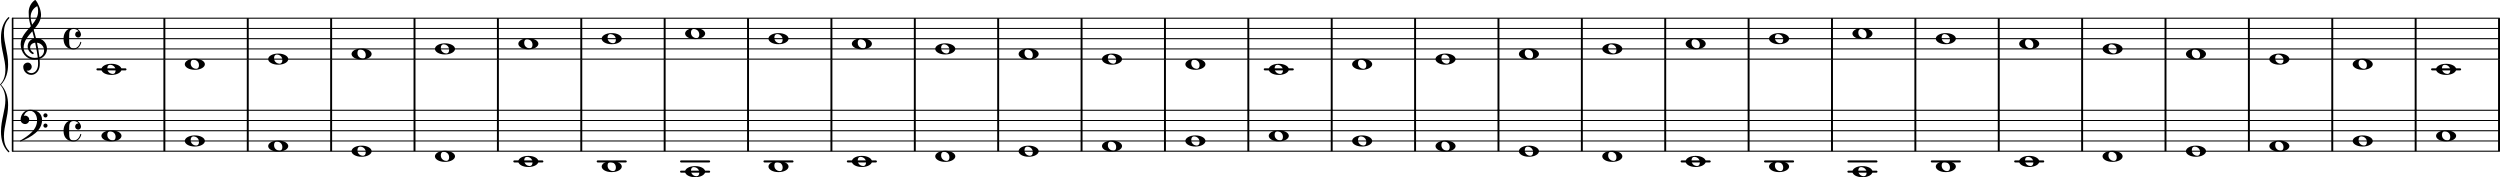 <?xml version="1.0" encoding="UTF-8" standalone="no"?>
<svg
   version="1.2"
   width="429.42mm"
   height="30.442mm"
   viewBox="0 0 244.363 17.323"
   id="svg832"
   xmlns:xlink="http://www.w3.org/1999/xlink"
   xmlns="http://www.w3.org/2000/svg"
   xmlns:svg="http://www.w3.org/2000/svg">
  <defs
     id="defs836" />
  <style
     type="text/css"
     id="style2"><![CDATA[
tspan { white-space: pre; }
]]></style>
  <g
     transform="translate(1.212,6.779)"
     id="g6">
    <rect
       x="236.411"
       y="-0.1"
       width="2.943"
       height="0.2"
       ry="0.1"
       fill="currentColor"
       id="rect4" />
  </g>
  <g
     transform="translate(1.212,6.779)"
     id="g10">
    <rect
       x="122.31"
       y="-0.1"
       width="2.943"
       height="0.2"
       ry="0.1"
       fill="currentColor"
       id="rect8" />
  </g>
  <g
     transform="translate(1.212,6.779)"
     id="g14">
    <rect
       x="8.21"
       y="-0.1"
       width="2.943"
       height="0.2"
       ry="0.1"
       fill="currentColor"
       id="rect12" />
  </g>
  <g
     transform="translate(1.212,5.779)"
     id="g18">
    <line
       stroke-linejoin="round"
       stroke-linecap="round"
       stroke-width="0.1"
       stroke="currentColor"
       x1="0.05"
       y1="0"
       x2="243.101"
       y2="0"
       id="line16" />
  </g>
  <g
     transform="translate(1.212,4.779)"
     id="g22">
    <line
       stroke-linejoin="round"
       stroke-linecap="round"
       stroke-width="0.1"
       stroke="currentColor"
       x1="0.05"
       y1="0"
       x2="243.101"
       y2="0"
       id="line20" />
  </g>
  <g
     transform="translate(1.212,3.779)"
     id="g26">
    <line
       stroke-linejoin="round"
       stroke-linecap="round"
       stroke-width="0.1"
       stroke="currentColor"
       x1="0.05"
       y1="0"
       x2="243.101"
       y2="0"
       id="line24" />
  </g>
  <g
     transform="translate(1.212,2.779)"
     id="g30">
    <line
       stroke-linejoin="round"
       stroke-linecap="round"
       stroke-width="0.1"
       stroke="currentColor"
       x1="0.05"
       y1="0"
       x2="243.101"
       y2="0"
       id="line28" />
  </g>
  <g
     transform="translate(1.212,1.779)"
     id="g34">
    <line
       stroke-linejoin="round"
       stroke-linecap="round"
       stroke-width="0.1"
       stroke="currentColor"
       x1="0.05"
       y1="0"
       x2="243.101"
       y2="0"
       id="line32" />
  </g>
  <g
     transform="translate(244.173)"
     id="g38">
    <rect
       x="0"
       y="5.829"
       width="0.19"
       height="4.95"
       ry="0"
       fill="currentColor"
       id="rect36" />
  </g>
  <g
     transform="translate(1.212,15.779)"
     id="g42">
    <rect
       x="195.661"
       y="-0.1"
       width="2.943"
       height="0.2"
       ry="0.1"
       fill="currentColor"
       id="rect40" />
  </g>
  <g
     transform="translate(1.212,15.779)"
     id="g46">
    <rect
       x="187.511"
       y="-0.1"
       width="2.943"
       height="0.2"
       ry="0.1"
       fill="currentColor"
       id="rect44" />
  </g>
  <g
     transform="translate(1.212,15.779)"
     id="g50">
    <rect
       x="179.361"
       y="-0.1"
       width="2.943"
       height="0.2"
       ry="0.1"
       fill="currentColor"
       id="rect48" />
  </g>
  <g
     transform="translate(1.212,16.779)"
     id="g54">
    <rect
       x="179.361"
       y="-0.1"
       width="2.943"
       height="0.2"
       ry="0.1"
       fill="currentColor"
       id="rect52" />
  </g>
  <g
     transform="translate(1.212,15.779)"
     id="g58">
    <rect
       x="171.21"
       y="-0.1"
       width="2.943"
       height="0.2"
       ry="0.1"
       fill="currentColor"
       id="rect56" />
  </g>
  <g
     transform="translate(1.212,15.779)"
     id="g62">
    <rect
       x="163.06"
       y="-0.1"
       width="2.943"
       height="0.2"
       ry="0.1"
       fill="currentColor"
       id="rect60" />
  </g>
  <g
     transform="translate(1.212,15.779)"
     id="g66">
    <rect
       x="81.56"
       y="-0.1"
       width="2.943"
       height="0.2"
       ry="0.1"
       fill="currentColor"
       id="rect64" />
  </g>
  <g
     transform="translate(1.212,15.779)"
     id="g70">
    <rect
       x="73.41"
       y="-0.1"
       width="2.943"
       height="0.2"
       ry="0.1"
       fill="currentColor"
       id="rect68" />
  </g>
  <g
     transform="translate(1.212,15.779)"
     id="g74">
    <rect
       x="65.26"
       y="-0.1"
       width="2.943"
       height="0.2"
       ry="0.1"
       fill="currentColor"
       id="rect72" />
  </g>
  <g
     transform="translate(1.212,16.779)"
     id="g78">
    <rect
       x="65.26"
       y="-0.1"
       width="2.943"
       height="0.2"
       ry="0.1"
       fill="currentColor"
       id="rect76" />
  </g>
  <g
     transform="translate(1.212,15.779)"
     id="g82">
    <rect
       x="57.11"
       y="-0.1"
       width="2.943"
       height="0.2"
       ry="0.1"
       fill="currentColor"
       id="rect80" />
  </g>
  <g
     transform="translate(1.212,15.779)"
     id="g86">
    <rect
       x="48.96"
       y="-0.1"
       width="2.943"
       height="0.2"
       ry="0.1"
       fill="currentColor"
       id="rect84" />
  </g>
  <g
     transform="translate(1.212,14.779)"
     id="g90">
    <line
       stroke-linejoin="round"
       stroke-linecap="round"
       stroke-width="0.1"
       stroke="currentColor"
       x1="0.05"
       y1="0"
       x2="243.101"
       y2="0"
       id="line88" />
  </g>
  <g
     transform="translate(1.212,13.779)"
     id="g94">
    <line
       stroke-linejoin="round"
       stroke-linecap="round"
       stroke-width="0.1"
       stroke="currentColor"
       x1="0.05"
       y1="0"
       x2="243.101"
       y2="0"
       id="line92" />
  </g>
  <g
     transform="translate(1.212,12.779)"
     id="g98">
    <line
       stroke-linejoin="round"
       stroke-linecap="round"
       stroke-width="0.1"
       stroke="currentColor"
       x1="0.05"
       y1="0"
       x2="243.101"
       y2="0"
       id="line96" />
  </g>
  <g
     transform="translate(1.212,11.779)"
     id="g102">
    <line
       stroke-linejoin="round"
       stroke-linecap="round"
       stroke-width="0.1"
       stroke="currentColor"
       x1="0.05"
       y1="0"
       x2="243.101"
       y2="0"
       id="line100" />
  </g>
  <g
     transform="translate(1.212,10.779)"
     id="g106">
    <line
       stroke-linejoin="round"
       stroke-linecap="round"
       stroke-width="0.1"
       stroke="currentColor"
       x1="0.05"
       y1="0"
       x2="243.101"
       y2="0"
       id="line104" />
  </g>
  <g
     transform="translate(244.173,12.779)"
     id="g110">
    <rect
       x="0"
       y="-2.05"
       width="0.19"
       height="4.05"
       ry="0"
       fill="currentColor"
       id="rect108" />
  </g>
  <g
     transform="translate(244.173,3.779)"
     id="g114">
    <rect
       x="0"
       y="-2"
       width="0.19"
       height="4.05"
       ry="0"
       fill="currentColor"
       id="rect112" />
  </g>
  <g
     transform="translate(236.023)"
     id="g118">
    <rect
       x="0"
       y="5.829"
       width="0.19"
       height="4.95"
       ry="0"
       fill="currentColor"
       id="rect116" />
  </g>
  <g
     transform="translate(236.023,12.779)"
     id="g122">
    <rect
       x="0"
       y="-2.05"
       width="0.19"
       height="4.05"
       ry="0"
       fill="currentColor"
       id="rect120" />
  </g>
  <g
     transform="translate(236.023,3.779)"
     id="g126">
    <rect
       x="0"
       y="-2"
       width="0.19"
       height="4.05"
       ry="0"
       fill="currentColor"
       id="rect124" />
  </g>
  <g
     transform="translate(227.873)"
     id="g130">
    <rect
       x="0"
       y="5.829"
       width="0.19"
       height="4.95"
       ry="0"
       fill="currentColor"
       id="rect128" />
  </g>
  <g
     transform="translate(227.873,12.779)"
     id="g134">
    <rect
       x="0"
       y="-2.05"
       width="0.19"
       height="4.05"
       ry="0"
       fill="currentColor"
       id="rect132" />
  </g>
  <g
     transform="translate(227.873,3.779)"
     id="g138">
    <rect
       x="0"
       y="-2"
       width="0.19"
       height="4.05"
       ry="0"
       fill="currentColor"
       id="rect136" />
  </g>
  <g
     transform="translate(219.723)"
     id="g142">
    <rect
       x="0"
       y="5.829"
       width="0.19"
       height="4.95"
       ry="0"
       fill="currentColor"
       id="rect140" />
  </g>
  <g
     transform="translate(219.723,12.779)"
     id="g146">
    <rect
       x="0"
       y="-2.05"
       width="0.19"
       height="4.05"
       ry="0"
       fill="currentColor"
       id="rect144" />
  </g>
  <g
     transform="translate(219.723,3.779)"
     id="g150">
    <rect
       x="0"
       y="-2"
       width="0.19"
       height="4.05"
       ry="0"
       fill="currentColor"
       id="rect148" />
  </g>
  <g
     transform="translate(211.573)"
     id="g154">
    <rect
       x="0"
       y="5.829"
       width="0.19"
       height="4.95"
       ry="0"
       fill="currentColor"
       id="rect152" />
  </g>
  <g
     transform="translate(211.573,12.779)"
     id="g158">
    <rect
       x="0"
       y="-2.05"
       width="0.19"
       height="4.05"
       ry="0"
       fill="currentColor"
       id="rect156" />
  </g>
  <g
     transform="translate(211.573,3.779)"
     id="g162">
    <rect
       x="0"
       y="-2"
       width="0.19"
       height="4.05"
       ry="0"
       fill="currentColor"
       id="rect160" />
  </g>
  <g
     transform="translate(203.423)"
     id="g166">
    <rect
       x="0"
       y="5.829"
       width="0.19"
       height="4.95"
       ry="0"
       fill="currentColor"
       id="rect164" />
  </g>
  <g
     transform="translate(203.423,12.779)"
     id="g170">
    <rect
       x="0"
       y="-2.05"
       width="0.19"
       height="4.05"
       ry="0"
       fill="currentColor"
       id="rect168" />
  </g>
  <g
     transform="translate(203.423,3.779)"
     id="g174">
    <rect
       x="0"
       y="-2"
       width="0.19"
       height="4.05"
       ry="0"
       fill="currentColor"
       id="rect172" />
  </g>
  <g
     transform="translate(195.273)"
     id="g178">
    <rect
       x="0"
       y="5.829"
       width="0.19"
       height="4.95"
       ry="0"
       fill="currentColor"
       id="rect176" />
  </g>
  <g
     transform="translate(195.273,12.779)"
     id="g182">
    <rect
       x="0"
       y="-2.05"
       width="0.19"
       height="4.05"
       ry="0"
       fill="currentColor"
       id="rect180" />
  </g>
  <g
     transform="translate(195.273,3.779)"
     id="g186">
    <rect
       x="0"
       y="-2"
       width="0.19"
       height="4.05"
       ry="0"
       fill="currentColor"
       id="rect184" />
  </g>
  <g
     transform="translate(187.123)"
     id="g190">
    <rect
       x="0"
       y="5.829"
       width="0.19"
       height="4.95"
       ry="0"
       fill="currentColor"
       id="rect188" />
  </g>
  <g
     transform="translate(187.123,12.779)"
     id="g194">
    <rect
       x="0"
       y="-2.05"
       width="0.19"
       height="4.05"
       ry="0"
       fill="currentColor"
       id="rect192" />
  </g>
  <g
     transform="translate(187.123,3.779)"
     id="g198">
    <rect
       x="0"
       y="-2"
       width="0.19"
       height="4.05"
       ry="0"
       fill="currentColor"
       id="rect196" />
  </g>
  <g
     transform="translate(178.973)"
     id="g202">
    <rect
       x="0"
       y="5.829"
       width="0.19"
       height="4.95"
       ry="0"
       fill="currentColor"
       id="rect200" />
  </g>
  <g
     transform="translate(178.973,12.779)"
     id="g206">
    <rect
       x="0"
       y="-2.05"
       width="0.19"
       height="4.05"
       ry="0"
       fill="currentColor"
       id="rect204" />
  </g>
  <g
     transform="translate(178.973,3.779)"
     id="g210">
    <rect
       x="0"
       y="-2"
       width="0.19"
       height="4.05"
       ry="0"
       fill="currentColor"
       id="rect208" />
  </g>
  <g
     transform="translate(170.823)"
     id="g214">
    <rect
       x="0"
       y="5.829"
       width="0.19"
       height="4.95"
       ry="0"
       fill="currentColor"
       id="rect212" />
  </g>
  <g
     transform="translate(170.823,12.779)"
     id="g218">
    <rect
       x="0"
       y="-2.05"
       width="0.19"
       height="4.05"
       ry="0"
       fill="currentColor"
       id="rect216" />
  </g>
  <g
     transform="translate(170.823,3.779)"
     id="g222">
    <rect
       x="0"
       y="-2"
       width="0.19"
       height="4.05"
       ry="0"
       fill="currentColor"
       id="rect220" />
  </g>
  <g
     transform="translate(162.673)"
     id="g226">
    <rect
       x="0"
       y="5.829"
       width="0.19"
       height="4.95"
       ry="0"
       fill="currentColor"
       id="rect224" />
  </g>
  <g
     transform="translate(162.673,12.779)"
     id="g230">
    <rect
       x="0"
       y="-2.05"
       width="0.19"
       height="4.05"
       ry="0"
       fill="currentColor"
       id="rect228" />
  </g>
  <g
     transform="translate(162.673,3.779)"
     id="g234">
    <rect
       x="0"
       y="-2"
       width="0.19"
       height="4.05"
       ry="0"
       fill="currentColor"
       id="rect232" />
  </g>
  <g
     transform="translate(154.523)"
     id="g238">
    <rect
       x="0"
       y="5.829"
       width="0.19"
       height="4.95"
       ry="0"
       fill="currentColor"
       id="rect236" />
  </g>
  <g
     transform="translate(154.523,12.779)"
     id="g242">
    <rect
       x="0"
       y="-2.05"
       width="0.19"
       height="4.05"
       ry="0"
       fill="currentColor"
       id="rect240" />
  </g>
  <g
     transform="translate(154.523,3.779)"
     id="g246">
    <rect
       x="0"
       y="-2"
       width="0.19"
       height="4.05"
       ry="0"
       fill="currentColor"
       id="rect244" />
  </g>
  <g
     transform="translate(15.972,3.779)"
     id="g250">
    <rect
       x="0"
       y="-2"
       width="0.19"
       height="4.05"
       ry="0"
       fill="currentColor"
       id="rect248" />
  </g>
  <g
     transform="translate(146.373)"
     id="g254">
    <rect
       x="0"
       y="5.829"
       width="0.19"
       height="4.95"
       ry="0"
       fill="currentColor"
       id="rect252" />
  </g>
  <g
     transform="translate(146.373,12.779)"
     id="g258">
    <rect
       x="0"
       y="-2.05"
       width="0.19"
       height="4.05"
       ry="0"
       fill="currentColor"
       id="rect256" />
  </g>
  <g
     transform="translate(146.373,3.779)"
     id="g262">
    <rect
       x="0"
       y="-2"
       width="0.19"
       height="4.05"
       ry="0"
       fill="currentColor"
       id="rect260" />
  </g>
  <g
     transform="translate(15.972,12.779)"
     id="g266">
    <rect
       x="0"
       y="-2.05"
       width="0.19"
       height="4.05"
       ry="0"
       fill="currentColor"
       id="rect264" />
  </g>
  <g
     transform="translate(138.223)"
     id="g270">
    <rect
       x="0"
       y="5.829"
       width="0.19"
       height="4.95"
       ry="0"
       fill="currentColor"
       id="rect268" />
  </g>
  <g
     transform="translate(138.223,12.779)"
     id="g274">
    <rect
       x="0"
       y="-2.05"
       width="0.19"
       height="4.05"
       ry="0"
       fill="currentColor"
       id="rect272" />
  </g>
  <g
     transform="translate(138.223,3.779)"
     id="g278">
    <rect
       x="0"
       y="-2"
       width="0.19"
       height="4.05"
       ry="0"
       fill="currentColor"
       id="rect276" />
  </g>
  <g
     transform="translate(130.073)"
     id="g282">
    <rect
       x="0"
       y="5.829"
       width="0.19"
       height="4.95"
       ry="0"
       fill="currentColor"
       id="rect280" />
  </g>
  <g
     transform="translate(130.073,12.779)"
     id="g286">
    <rect
       x="0"
       y="-2.05"
       width="0.19"
       height="4.05"
       ry="0"
       fill="currentColor"
       id="rect284" />
  </g>
  <g
     transform="translate(130.073,3.779)"
     id="g290">
    <rect
       x="0"
       y="-2"
       width="0.19"
       height="4.05"
       ry="0"
       fill="currentColor"
       id="rect288" />
  </g>
  <g
     transform="translate(121.923)"
     id="g294">
    <rect
       x="0"
       y="5.829"
       width="0.19"
       height="4.95"
       ry="0"
       fill="currentColor"
       id="rect292" />
  </g>
  <g
     transform="translate(121.923,12.779)"
     id="g298">
    <rect
       x="0"
       y="-2.05"
       width="0.19"
       height="4.05"
       ry="0"
       fill="currentColor"
       id="rect296" />
  </g>
  <g
     transform="translate(121.923,3.779)"
     id="g302">
    <rect
       x="0"
       y="-2"
       width="0.19"
       height="4.05"
       ry="0"
       fill="currentColor"
       id="rect300" />
  </g>
  <g
     transform="translate(113.773)"
     id="g306">
    <rect
       x="0"
       y="5.829"
       width="0.19"
       height="4.95"
       ry="0"
       fill="currentColor"
       id="rect304" />
  </g>
  <g
     transform="translate(113.773,12.779)"
     id="g310">
    <rect
       x="0"
       y="-2.05"
       width="0.19"
       height="4.05"
       ry="0"
       fill="currentColor"
       id="rect308" />
  </g>
  <g
     transform="translate(113.773,3.779)"
     id="g314">
    <rect
       x="0"
       y="-2"
       width="0.19"
       height="4.05"
       ry="0"
       fill="currentColor"
       id="rect312" />
  </g>
  <g
     transform="translate(105.623)"
     id="g318">
    <rect
       x="0"
       y="5.829"
       width="0.19"
       height="4.95"
       ry="0"
       fill="currentColor"
       id="rect316" />
  </g>
  <g
     transform="translate(15.972)"
     id="g322">
    <rect
       x="0"
       y="5.829"
       width="0.19"
       height="4.95"
       ry="0"
       fill="currentColor"
       id="rect320" />
  </g>
  <g
     transform="translate(105.623,12.779)"
     id="g326">
    <rect
       x="0"
       y="-2.05"
       width="0.19"
       height="4.05"
       ry="0"
       fill="currentColor"
       id="rect324" />
  </g>
  <g
     transform="translate(105.623,3.779)"
     id="g330">
    <rect
       x="0"
       y="-2"
       width="0.19"
       height="4.05"
       ry="0"
       fill="currentColor"
       id="rect328" />
  </g>
  <g
     transform="translate(97.472)"
     id="g334">
    <rect
       x="0"
       y="5.829"
       width="0.19"
       height="4.95"
       ry="0"
       fill="currentColor"
       id="rect332" />
  </g>
  <g
     transform="translate(97.472,12.779)"
     id="g338">
    <rect
       x="0"
       y="-2.05"
       width="0.19"
       height="4.05"
       ry="0"
       fill="currentColor"
       id="rect336" />
  </g>
  <g
     transform="translate(97.472,3.779)"
     id="g342">
    <rect
       x="0"
       y="-2"
       width="0.19"
       height="4.05"
       ry="0"
       fill="currentColor"
       id="rect340" />
  </g>
  <g
     transform="translate(89.323)"
     id="g346">
    <rect
       x="0"
       y="5.829"
       width="0.19"
       height="4.95"
       ry="0"
       fill="currentColor"
       id="rect344" />
  </g>
  <g
     transform="translate(89.323,12.779)"
     id="g350">
    <rect
       x="0"
       y="-2.05"
       width="0.19"
       height="4.05"
       ry="0"
       fill="currentColor"
       id="rect348" />
  </g>
  <g
     transform="translate(89.323,3.779)"
     id="g354">
    <rect
       x="0"
       y="-2"
       width="0.19"
       height="4.05"
       ry="0"
       fill="currentColor"
       id="rect352" />
  </g>
  <g
     transform="translate(81.172)"
     id="g358">
    <rect
       x="0"
       y="5.829"
       width="0.19"
       height="4.95"
       ry="0"
       fill="currentColor"
       id="rect356" />
  </g>
  <g
     transform="translate(24.122,3.779)"
     id="g362">
    <rect
       x="0"
       y="-2"
       width="0.19"
       height="4.05"
       ry="0"
       fill="currentColor"
       id="rect360" />
  </g>
  <g
     transform="translate(81.172,12.779)"
     id="g366">
    <rect
       x="0"
       y="-2.05"
       width="0.19"
       height="4.05"
       ry="0"
       fill="currentColor"
       id="rect364" />
  </g>
  <g
     transform="translate(81.172,3.779)"
     id="g370">
    <rect
       x="0"
       y="-2"
       width="0.19"
       height="4.05"
       ry="0"
       fill="currentColor"
       id="rect368" />
  </g>
  <g
     transform="translate(73.022)"
     id="g374">
    <rect
       x="0"
       y="5.829"
       width="0.19"
       height="4.95"
       ry="0"
       fill="currentColor"
       id="rect372" />
  </g>
  <g
     transform="translate(24.122,12.779)"
     id="g378">
    <rect
       x="0"
       y="-2.05"
       width="0.19"
       height="4.05"
       ry="0"
       fill="currentColor"
       id="rect376" />
  </g>
  <g
     transform="translate(73.022,12.779)"
     id="g382">
    <rect
       x="0"
       y="-2.05"
       width="0.19"
       height="4.05"
       ry="0"
       fill="currentColor"
       id="rect380" />
  </g>
  <g
     transform="translate(73.022,3.779)"
     id="g386">
    <rect
       x="0"
       y="-2"
       width="0.19"
       height="4.05"
       ry="0"
       fill="currentColor"
       id="rect384" />
  </g>
  <g
     transform="translate(64.872)"
     id="g390">
    <rect
       x="0"
       y="5.829"
       width="0.19"
       height="4.95"
       ry="0"
       fill="currentColor"
       id="rect388" />
  </g>
  <g
     transform="translate(64.872,12.779)"
     id="g394">
    <rect
       x="0"
       y="-2.05"
       width="0.19"
       height="4.05"
       ry="0"
       fill="currentColor"
       id="rect392" />
  </g>
  <g
     transform="translate(64.872,3.779)"
     id="g398">
    <rect
       x="0"
       y="-2"
       width="0.19"
       height="4.05"
       ry="0"
       fill="currentColor"
       id="rect396" />
  </g>
  <g
     transform="translate(56.722)"
     id="g402">
    <rect
       x="0"
       y="5.829"
       width="0.19"
       height="4.95"
       ry="0"
       fill="currentColor"
       id="rect400" />
  </g>
  <g
     transform="translate(56.722,12.779)"
     id="g406">
    <rect
       x="0"
       y="-2.05"
       width="0.19"
       height="4.05"
       ry="0"
       fill="currentColor"
       id="rect404" />
  </g>
  <g
     transform="translate(56.722,3.779)"
     id="g410">
    <rect
       x="0"
       y="-2"
       width="0.19"
       height="4.05"
       ry="0"
       fill="currentColor"
       id="rect408" />
  </g>
  <g
     transform="translate(48.572)"
     id="g414">
    <rect
       x="0"
       y="5.829"
       width="0.19"
       height="4.95"
       ry="0"
       fill="currentColor"
       id="rect412" />
  </g>
  <g
     transform="translate(48.572,12.779)"
     id="g418">
    <rect
       x="0"
       y="-2.05"
       width="0.19"
       height="4.05"
       ry="0"
       fill="currentColor"
       id="rect416" />
  </g>
  <g
     transform="translate(48.572,3.779)"
     id="g422">
    <rect
       x="0"
       y="-2"
       width="0.19"
       height="4.05"
       ry="0"
       fill="currentColor"
       id="rect420" />
  </g>
  <g
     transform="translate(40.422)"
     id="g426">
    <rect
       x="0"
       y="5.829"
       width="0.19"
       height="4.95"
       ry="0"
       fill="currentColor"
       id="rect424" />
  </g>
  <g
     transform="translate(40.422,12.779)"
     id="g430">
    <rect
       x="0"
       y="-2.05"
       width="0.19"
       height="4.05"
       ry="0"
       fill="currentColor"
       id="rect428" />
  </g>
  <g
     transform="translate(24.122)"
     id="g434">
    <rect
       x="0"
       y="5.829"
       width="0.19"
       height="4.95"
       ry="0"
       fill="currentColor"
       id="rect432" />
  </g>
  <g
     transform="translate(40.422,3.779)"
     id="g438">
    <rect
       x="0"
       y="-2"
       width="0.19"
       height="4.05"
       ry="0"
       fill="currentColor"
       id="rect436" />
  </g>
  <g
     transform="translate(32.272)"
     id="g442">
    <rect
       x="0"
       y="5.829"
       width="0.19"
       height="4.95"
       ry="0"
       fill="currentColor"
       id="rect440" />
  </g>
  <g
     transform="translate(32.272,12.779)"
     id="g446">
    <rect
       x="0"
       y="-2.05"
       width="0.19"
       height="4.05"
       ry="0"
       fill="currentColor"
       id="rect444" />
  </g>
  <g
     transform="translate(32.272,3.779)"
     id="g450">
    <rect
       x="0"
       y="-2"
       width="0.19"
       height="4.05"
       ry="0"
       fill="currentColor"
       id="rect448" />
  </g>
  <a
     style="color:inherit"
     xlink:href="textedit:///Users/philippeperret/Programmes/ScoreSuite/ScoreBuilder/tmp/essais/code/score-untrimed.ly:23:13:14"
     id="a456"
     transform="translate(-21.55,-12.381)">
    <g
       transform="translate(55.912,17.66)"
       id="g454">
      <path
         transform="scale(0.004,-0.004)"
         d="m 213,112 c -45,0 -69,-34 -69,-88 0,-102 89,-136 134,-136 45,0 69,34 69,88 0,102 -89,136 -134,136 z m 32,24 C 389,136 491,71 491,0 491,-71 389,-136 245,-136 101,-136 0,-71 0,0 0,71 101,136 245,136 Z"
         fill="currentColor"
         id="path452" />
    </g>
  </a>
  <a
     style="color:inherit"
     xlink:href="textedit:///Users/philippeperret/Programmes/ScoreSuite/ScoreBuilder/tmp/essais/code/score-untrimed.ly:31:13:14"
     id="a462"
     transform="translate(-21.55,-12.381)">
    <g
       transform="translate(55.912,27.16)"
       id="g460">
      <path
         transform="scale(0.004,-0.004)"
         d="m 213,112 c -45,0 -69,-34 -69,-88 0,-102 89,-136 134,-136 45,0 69,34 69,88 0,102 -89,136 -134,136 z m 32,24 C 389,136 491,71 491,0 491,-71 389,-136 245,-136 101,-136 0,-71 0,0 0,71 101,136 245,136 Z"
         fill="currentColor"
         id="path458" />
    </g>
  </a>
  <a
     style="color:inherit"
     xlink:href="textedit:///Users/philippeperret/Programmes/ScoreSuite/ScoreBuilder/tmp/essais/code/score-untrimed.ly:23:15:16"
     id="a468"
     transform="translate(-21.55,-12.381)">
    <g
       transform="translate(64.062,17.16)"
       id="g466">
      <path
         transform="scale(0.004,-0.004)"
         d="m 213,112 c -45,0 -69,-34 -69,-88 0,-102 89,-136 134,-136 45,0 69,34 69,88 0,102 -89,136 -134,136 z m 32,24 C 389,136 491,71 491,0 491,-71 389,-136 245,-136 101,-136 0,-71 0,0 0,71 101,136 245,136 Z"
         fill="currentColor"
         id="path464" />
    </g>
  </a>
  <a
     style="color:inherit"
     xlink:href="textedit:///Users/philippeperret/Programmes/ScoreSuite/ScoreBuilder/tmp/essais/code/score-untrimed.ly:31:15:16"
     id="a474"
     transform="translate(-21.55,-12.381)">
    <g
       transform="translate(64.062,27.66)"
       id="g472">
      <path
         transform="scale(0.004,-0.004)"
         d="m 213,112 c -45,0 -69,-34 -69,-88 0,-102 89,-136 134,-136 45,0 69,34 69,88 0,102 -89,136 -134,136 z m 32,24 C 389,136 491,71 491,0 491,-71 389,-136 245,-136 101,-136 0,-71 0,0 0,71 101,136 245,136 Z"
         fill="currentColor"
         id="path470" />
    </g>
  </a>
  <a
     style="color:inherit"
     xlink:href="textedit:///Users/philippeperret/Programmes/ScoreSuite/ScoreBuilder/tmp/essais/code/score-untrimed.ly:23:17:18"
     id="a480"
     transform="translate(-21.55,-12.381)">
    <g
       transform="translate(72.212,16.66)"
       id="g478">
      <path
         transform="scale(0.004,-0.004)"
         d="m 213,112 c -45,0 -69,-34 -69,-88 0,-102 89,-136 134,-136 45,0 69,34 69,88 0,102 -89,136 -134,136 z m 32,24 C 389,136 491,71 491,0 491,-71 389,-136 245,-136 101,-136 0,-71 0,0 0,71 101,136 245,136 Z"
         fill="currentColor"
         id="path476" />
    </g>
  </a>
  <a
     style="color:inherit"
     xlink:href="textedit:///Users/philippeperret/Programmes/ScoreSuite/ScoreBuilder/tmp/essais/code/score-untrimed.ly:31:17:18"
     id="a486"
     transform="translate(-21.55,-12.381)">
    <g
       transform="translate(72.212,28.16)"
       id="g484">
      <path
         transform="scale(0.004,-0.004)"
         d="m 213,112 c -45,0 -69,-34 -69,-88 0,-102 89,-136 134,-136 45,0 69,34 69,88 0,102 -89,136 -134,136 z m 32,24 C 389,136 491,71 491,0 491,-71 389,-136 245,-136 101,-136 0,-71 0,0 0,71 101,136 245,136 Z"
         fill="currentColor"
         id="path482" />
    </g>
  </a>
  <a
     style="color:inherit"
     xlink:href="textedit:///Users/philippeperret/Programmes/ScoreSuite/ScoreBuilder/tmp/essais/code/score-untrimed.ly:23:19:20"
     id="a492"
     transform="translate(-21.55,-12.381)">
    <g
       transform="translate(80.362,16.16)"
       id="g490">
      <path
         transform="scale(0.004,-0.004)"
         d="m 213,112 c -45,0 -69,-34 -69,-88 0,-102 89,-136 134,-136 45,0 69,34 69,88 0,102 -89,136 -134,136 z m 32,24 C 389,136 491,71 491,0 491,-71 389,-136 245,-136 101,-136 0,-71 0,0 0,71 101,136 245,136 Z"
         fill="currentColor"
         id="path488" />
    </g>
  </a>
  <a
     style="color:inherit"
     xlink:href="textedit:///Users/philippeperret/Programmes/ScoreSuite/ScoreBuilder/tmp/essais/code/score-untrimed.ly:31:19:20"
     id="a498"
     transform="translate(-21.55,-12.381)">
    <g
       transform="translate(80.362,28.66)"
       id="g496">
      <path
         transform="scale(0.004,-0.004)"
         d="m 213,112 c -45,0 -69,-34 -69,-88 0,-102 89,-136 134,-136 45,0 69,34 69,88 0,102 -89,136 -134,136 z m 32,24 C 389,136 491,71 491,0 491,-71 389,-136 245,-136 101,-136 0,-71 0,0 0,71 101,136 245,136 Z"
         fill="currentColor"
         id="path494" />
    </g>
  </a>
  <a
     style="color:inherit"
     xlink:href="textedit:///Users/philippeperret/Programmes/ScoreSuite/ScoreBuilder/tmp/essais/code/score-untrimed.ly:23:21:22"
     id="a504"
     transform="translate(-21.55,-12.381)">
    <g
       transform="translate(88.513,15.66)"
       id="g502">
      <path
         transform="scale(0.004,-0.004)"
         d="m 213,112 c -45,0 -69,-34 -69,-88 0,-102 89,-136 134,-136 45,0 69,34 69,88 0,102 -89,136 -134,136 z m 32,24 C 389,136 491,71 491,0 491,-71 389,-136 245,-136 101,-136 0,-71 0,0 0,71 101,136 245,136 Z"
         fill="currentColor"
         id="path500" />
    </g>
  </a>
  <a
     style="color:inherit"
     xlink:href="textedit:///Users/philippeperret/Programmes/ScoreSuite/ScoreBuilder/tmp/essais/code/score-untrimed.ly:31:21:22"
     id="a510"
     transform="translate(-21.55,-12.381)">
    <g
       transform="translate(88.513,29.16)"
       id="g508">
      <path
         transform="scale(0.004,-0.004)"
         d="m 213,112 c -45,0 -69,-34 -69,-88 0,-102 89,-136 134,-136 45,0 69,34 69,88 0,102 -89,136 -134,136 z m 32,24 C 389,136 491,71 491,0 491,-71 389,-136 245,-136 101,-136 0,-71 0,0 0,71 101,136 245,136 Z"
         fill="currentColor"
         id="path506" />
    </g>
  </a>
  <a
     style="color:inherit"
     xlink:href="textedit:///Users/philippeperret/Programmes/ScoreSuite/ScoreBuilder/tmp/essais/code/score-untrimed.ly:23:23:24"
     id="a516"
     transform="translate(-21.55,-12.381)">
    <g
       transform="translate(96.663,16.16)"
       id="g514">
      <path
         transform="scale(0.004,-0.004)"
         d="m 213,112 c -45,0 -69,-34 -69,-88 0,-102 89,-136 134,-136 45,0 69,34 69,88 0,102 -89,136 -134,136 z m 32,24 C 389,136 491,71 491,0 491,-71 389,-136 245,-136 101,-136 0,-71 0,0 0,71 101,136 245,136 Z"
         fill="currentColor"
         id="path512" />
    </g>
  </a>
  <a
     style="color:inherit"
     xlink:href="textedit:///Users/philippeperret/Programmes/ScoreSuite/ScoreBuilder/tmp/essais/code/score-untrimed.ly:31:23:24"
     id="a522"
     transform="translate(-21.55,-12.381)">
    <g
       transform="translate(96.663,28.66)"
       id="g520">
      <path
         transform="scale(0.004,-0.004)"
         d="m 213,112 c -45,0 -69,-34 -69,-88 0,-102 89,-136 134,-136 45,0 69,34 69,88 0,102 -89,136 -134,136 z m 32,24 C 389,136 491,71 491,0 491,-71 389,-136 245,-136 101,-136 0,-71 0,0 0,71 101,136 245,136 Z"
         fill="currentColor"
         id="path518" />
    </g>
  </a>
  <a
     style="color:inherit"
     xlink:href="textedit:///Users/philippeperret/Programmes/ScoreSuite/ScoreBuilder/tmp/essais/code/score-untrimed.ly:31:11:12"
     id="a528"
     transform="translate(-21.55,-12.381)">
    <g
       transform="translate(47.762,26.66)"
       id="g526">
      <path
         transform="scale(0.004,-0.004)"
         d="m 213,112 c -45,0 -69,-34 -69,-88 0,-102 89,-136 134,-136 45,0 69,34 69,88 0,102 -89,136 -134,136 z m 32,24 C 389,136 491,71 491,0 491,-71 389,-136 245,-136 101,-136 0,-71 0,0 0,71 101,136 245,136 Z"
         fill="currentColor"
         id="path524" />
    </g>
  </a>
  <a
     style="color:inherit"
     xlink:href="textedit:///Users/philippeperret/Programmes/ScoreSuite/ScoreBuilder/tmp/essais/code/score-untrimed.ly:23:25:26"
     id="a534"
     transform="translate(-21.55,-12.381)">
    <g
       transform="translate(104.813,16.66)"
       id="g532">
      <path
         transform="scale(0.004,-0.004)"
         d="m 213,112 c -45,0 -69,-34 -69,-88 0,-102 89,-136 134,-136 45,0 69,34 69,88 0,102 -89,136 -134,136 z m 32,24 C 389,136 491,71 491,0 491,-71 389,-136 245,-136 101,-136 0,-71 0,0 0,71 101,136 245,136 Z"
         fill="currentColor"
         id="path530" />
    </g>
  </a>
  <a
     style="color:inherit"
     xlink:href="textedit:///Users/philippeperret/Programmes/ScoreSuite/ScoreBuilder/tmp/essais/code/score-untrimed.ly:31:25:26"
     id="a540"
     transform="translate(-21.55,-12.381)">
    <g
       transform="translate(104.813,28.16)"
       id="g538">
      <path
         transform="scale(0.004,-0.004)"
         d="m 213,112 c -45,0 -69,-34 -69,-88 0,-102 89,-136 134,-136 45,0 69,34 69,88 0,102 -89,136 -134,136 z m 32,24 C 389,136 491,71 491,0 491,-71 389,-136 245,-136 101,-136 0,-71 0,0 0,71 101,136 245,136 Z"
         fill="currentColor"
         id="path536" />
    </g>
  </a>
  <a
     style="color:inherit"
     xlink:href="textedit:///Users/philippeperret/Programmes/ScoreSuite/ScoreBuilder/tmp/essais/code/score-untrimed.ly:23:11:12"
     id="a546"
     transform="translate(-21.55,-12.381)">
    <g
       transform="translate(47.762,18.16)"
       id="g544">
      <path
         transform="scale(0.004,-0.004)"
         d="m 213,112 c -45,0 -69,-34 -69,-88 0,-102 89,-136 134,-136 45,0 69,34 69,88 0,102 -89,136 -134,136 z m 32,24 C 389,136 491,71 491,0 491,-71 389,-136 245,-136 101,-136 0,-71 0,0 0,71 101,136 245,136 Z"
         fill="currentColor"
         id="path542" />
    </g>
  </a>
  <a
     style="color:inherit"
     xlink:href="textedit:///Users/philippeperret/Programmes/ScoreSuite/ScoreBuilder/tmp/essais/code/score-untrimed.ly:23:27:28"
     id="a552"
     transform="translate(-21.55,-12.381)">
    <g
       transform="translate(112.963,17.16)"
       id="g550">
      <path
         transform="scale(0.004,-0.004)"
         d="m 213,112 c -45,0 -69,-34 -69,-88 0,-102 89,-136 134,-136 45,0 69,34 69,88 0,102 -89,136 -134,136 z m 32,24 C 389,136 491,71 491,0 491,-71 389,-136 245,-136 101,-136 0,-71 0,0 0,71 101,136 245,136 Z"
         fill="currentColor"
         id="path548" />
    </g>
  </a>
  <a
     style="color:inherit"
     xlink:href="textedit:///Users/philippeperret/Programmes/ScoreSuite/ScoreBuilder/tmp/essais/code/score-untrimed.ly:31:27:28"
     id="a558"
     transform="translate(-21.55,-12.381)">
    <g
       transform="translate(112.963,27.66)"
       id="g556">
      <path
         transform="scale(0.004,-0.004)"
         d="m 213,112 c -45,0 -69,-34 -69,-88 0,-102 89,-136 134,-136 45,0 69,34 69,88 0,102 -89,136 -134,136 z m 32,24 C 389,136 491,71 491,0 491,-71 389,-136 245,-136 101,-136 0,-71 0,0 0,71 101,136 245,136 Z"
         fill="currentColor"
         id="path554" />
    </g>
  </a>
  <a
     style="color:inherit"
     xlink:href="textedit:///Users/philippeperret/Programmes/ScoreSuite/ScoreBuilder/tmp/essais/code/score-untrimed.ly:23:29:30"
     id="a564"
     transform="translate(-21.55,-12.381)">
    <g
       transform="translate(121.113,17.66)"
       id="g562">
      <path
         transform="scale(0.004,-0.004)"
         d="m 213,112 c -45,0 -69,-34 -69,-88 0,-102 89,-136 134,-136 45,0 69,34 69,88 0,102 -89,136 -134,136 z m 32,24 C 389,136 491,71 491,0 491,-71 389,-136 245,-136 101,-136 0,-71 0,0 0,71 101,136 245,136 Z"
         fill="currentColor"
         id="path560" />
    </g>
  </a>
  <a
     style="color:inherit"
     xlink:href="textedit:///Users/philippeperret/Programmes/ScoreSuite/ScoreBuilder/tmp/essais/code/score-untrimed.ly:31:29:30"
     id="a570"
     transform="translate(-21.55,-12.381)">
    <g
       transform="translate(121.113,27.16)"
       id="g568">
      <path
         transform="scale(0.004,-0.004)"
         d="m 213,112 c -45,0 -69,-34 -69,-88 0,-102 89,-136 134,-136 45,0 69,34 69,88 0,102 -89,136 -134,136 z m 32,24 C 389,136 491,71 491,0 491,-71 389,-136 245,-136 101,-136 0,-71 0,0 0,71 101,136 245,136 Z"
         fill="currentColor"
         id="path566" />
    </g>
  </a>
  <a
     style="color:inherit"
     xlink:href="textedit:///Users/philippeperret/Programmes/ScoreSuite/ScoreBuilder/tmp/essais/code/score-untrimed.ly:23:31:32"
     id="a576"
     transform="translate(-21.55,-12.381)">
    <g
       transform="translate(129.263,18.16)"
       id="g574">
      <path
         transform="scale(0.004,-0.004)"
         d="m 213,112 c -45,0 -69,-34 -69,-88 0,-102 89,-136 134,-136 45,0 69,34 69,88 0,102 -89,136 -134,136 z m 32,24 C 389,136 491,71 491,0 491,-71 389,-136 245,-136 101,-136 0,-71 0,0 0,71 101,136 245,136 Z"
         fill="currentColor"
         id="path572" />
    </g>
  </a>
  <a
     style="color:inherit"
     xlink:href="textedit:///Users/philippeperret/Programmes/ScoreSuite/ScoreBuilder/tmp/essais/code/score-untrimed.ly:31:31:32"
     id="a582"
     transform="translate(-21.55,-12.381)">
    <g
       transform="translate(129.263,26.66)"
       id="g580">
      <path
         transform="scale(0.004,-0.004)"
         d="m 213,112 c -45,0 -69,-34 -69,-88 0,-102 89,-136 134,-136 45,0 69,34 69,88 0,102 -89,136 -134,136 z m 32,24 C 389,136 491,71 491,0 491,-71 389,-136 245,-136 101,-136 0,-71 0,0 0,71 101,136 245,136 Z"
         fill="currentColor"
         id="path578" />
    </g>
  </a>
  <g
     transform="translate(0.852,8.279)"
     id="g586">
    <path
       transform="scale(0.004,-0.004)"
       d="m -81,-366 c 0,255 -132,363 -132,366 0,18 132,96 132,366 0,261 -108,489 -108,780 0,189 45,366 177,501 15,15 39,-9 24,-24 -99,-99 -129,-225 -129,-360 0,-255 102,-480 102,-765 0,-186 -45,-363 -174,-498 129,-135 174,-312 174,-498 0,-285 -102,-510 -102,-765 0,-135 30,-261 129,-360 15,-15 -9,-39 -24,-24 -132,135 -177,312 -177,501 0,291 108,519 108,780 z"
       fill="currentColor"
       id="path584" />
  </g>
  <a
     style="color:inherit"
     xlink:href="textedit:///Users/philippeperret/Programmes/ScoreSuite/ScoreBuilder/tmp/essais/code/score-untrimed.ly:23:33:34"
     id="a592"
     transform="translate(-21.55,-12.381)">
    <g
       transform="translate(137.413,18.66)"
       id="g590">
      <path
         transform="scale(0.004,-0.004)"
         d="m 213,112 c -45,0 -69,-34 -69,-88 0,-102 89,-136 134,-136 45,0 69,34 69,88 0,102 -89,136 -134,136 z m 32,24 C 389,136 491,71 491,0 491,-71 389,-136 245,-136 101,-136 0,-71 0,0 0,71 101,136 245,136 Z"
         fill="currentColor"
         id="path588" />
    </g>
  </a>
  <a
     style="color:inherit"
     xlink:href="textedit:///Users/philippeperret/Programmes/ScoreSuite/ScoreBuilder/tmp/essais/code/score-untrimed.ly:31:33:34"
     id="a598"
     transform="translate(-21.55,-12.381)">
    <g
       transform="translate(137.413,26.16)"
       id="g596">
      <path
         transform="scale(0.004,-0.004)"
         d="m 213,112 c -45,0 -69,-34 -69,-88 0,-102 89,-136 134,-136 45,0 69,34 69,88 0,102 -89,136 -134,136 z m 32,24 C 389,136 491,71 491,0 491,-71 389,-136 245,-136 101,-136 0,-71 0,0 0,71 101,136 245,136 Z"
         fill="currentColor"
         id="path594" />
    </g>
  </a>
  <a
     style="color:inherit"
     xlink:href="textedit:///Users/philippeperret/Programmes/ScoreSuite/ScoreBuilder/tmp/essais/code/score-untrimed.ly:23:35:36"
     id="a604"
     transform="translate(-21.55,-12.381)">
    <g
       transform="translate(145.563,19.16)"
       id="g602">
      <path
         transform="scale(0.004,-0.004)"
         d="m 213,112 c -45,0 -69,-34 -69,-88 0,-102 89,-136 134,-136 45,0 69,34 69,88 0,102 -89,136 -134,136 z m 32,24 C 389,136 491,71 491,0 491,-71 389,-136 245,-136 101,-136 0,-71 0,0 0,71 101,136 245,136 Z"
         fill="currentColor"
         id="path600" />
    </g>
  </a>
  <a
     style="color:inherit"
     xlink:href="textedit:///Users/philippeperret/Programmes/ScoreSuite/ScoreBuilder/tmp/essais/code/score-untrimed.ly:31:35:36"
     id="a610"
     transform="translate(-21.55,-12.381)">
    <g
       transform="translate(145.563,25.66)"
       id="g608">
      <path
         transform="scale(0.004,-0.004)"
         d="m 213,112 c -45,0 -69,-34 -69,-88 0,-102 89,-136 134,-136 45,0 69,34 69,88 0,102 -89,136 -134,136 z m 32,24 C 389,136 491,71 491,0 491,-71 389,-136 245,-136 101,-136 0,-71 0,0 0,71 101,136 245,136 Z"
         fill="currentColor"
         id="path606" />
    </g>
  </a>
  <a
     style="color:inherit"
     xlink:href="textedit:///Users/philippeperret/Programmes/ScoreSuite/ScoreBuilder/tmp/essais/code/score-untrimed.ly:23:37:38"
     id="a616"
     transform="translate(-21.55,-12.381)">
    <g
       transform="translate(153.713,18.66)"
       id="g614">
      <path
         transform="scale(0.004,-0.004)"
         d="m 213,112 c -45,0 -69,-34 -69,-88 0,-102 89,-136 134,-136 45,0 69,34 69,88 0,102 -89,136 -134,136 z m 32,24 C 389,136 491,71 491,0 491,-71 389,-136 245,-136 101,-136 0,-71 0,0 0,71 101,136 245,136 Z"
         fill="currentColor"
         id="path612" />
    </g>
  </a>
  <a
     style="color:inherit"
     xlink:href="textedit:///Users/philippeperret/Programmes/ScoreSuite/ScoreBuilder/tmp/essais/code/score-untrimed.ly:31:37:38"
     id="a622"
     transform="translate(-21.55,-12.381)">
    <g
       transform="translate(153.713,26.16)"
       id="g620">
      <path
         transform="scale(0.004,-0.004)"
         d="m 213,112 c -45,0 -69,-34 -69,-88 0,-102 89,-136 134,-136 45,0 69,34 69,88 0,102 -89,136 -134,136 z m 32,24 C 389,136 491,71 491,0 491,-71 389,-136 245,-136 101,-136 0,-71 0,0 0,71 101,136 245,136 Z"
         fill="currentColor"
         id="path618" />
    </g>
  </a>
  <a
     style="color:inherit"
     xlink:href="textedit:///Users/philippeperret/Programmes/ScoreSuite/ScoreBuilder/tmp/essais/code/score-untrimed.ly:23:39:40"
     id="a628"
     transform="translate(-21.55,-12.381)">
    <g
       transform="translate(161.863,18.16)"
       id="g626">
      <path
         transform="scale(0.004,-0.004)"
         d="m 213,112 c -45,0 -69,-34 -69,-88 0,-102 89,-136 134,-136 45,0 69,34 69,88 0,102 -89,136 -134,136 z m 32,24 C 389,136 491,71 491,0 491,-71 389,-136 245,-136 101,-136 0,-71 0,0 0,71 101,136 245,136 Z"
         fill="currentColor"
         id="path624" />
    </g>
  </a>
  <a
     style="color:inherit"
     xlink:href="textedit:///Users/philippeperret/Programmes/ScoreSuite/ScoreBuilder/tmp/essais/code/score-untrimed.ly:31:39:40"
     id="a634"
     transform="translate(-21.55,-12.381)">
    <g
       transform="translate(161.863,26.66)"
       id="g632">
      <path
         transform="scale(0.004,-0.004)"
         d="m 213,112 c -45,0 -69,-34 -69,-88 0,-102 89,-136 134,-136 45,0 69,34 69,88 0,102 -89,136 -134,136 z m 32,24 C 389,136 491,71 491,0 491,-71 389,-136 245,-136 101,-136 0,-71 0,0 0,71 101,136 245,136 Z"
         fill="currentColor"
         id="path630" />
    </g>
  </a>
  <a
     style="color:inherit"
     xlink:href="textedit:///Users/philippeperret/Programmes/ScoreSuite/ScoreBuilder/tmp/essais/code/score-untrimed.ly:23:41:42"
     id="a640"
     transform="translate(-21.55,-12.381)">
    <g
       transform="translate(170.013,17.66)"
       id="g638">
      <path
         transform="scale(0.004,-0.004)"
         d="m 213,112 c -45,0 -69,-34 -69,-88 0,-102 89,-136 134,-136 45,0 69,34 69,88 0,102 -89,136 -134,136 z m 32,24 C 389,136 491,71 491,0 491,-71 389,-136 245,-136 101,-136 0,-71 0,0 0,71 101,136 245,136 Z"
         fill="currentColor"
         id="path636" />
    </g>
  </a>
  <a
     style="color:inherit"
     xlink:href="textedit:///Users/philippeperret/Programmes/ScoreSuite/ScoreBuilder/tmp/essais/code/score-untrimed.ly:31:9:10"
     id="a646"
     transform="translate(-21.55,-12.381)">
    <g
       transform="translate(39.612,26.16)"
       id="g644">
      <path
         transform="scale(0.004,-0.004)"
         d="m 213,112 c -45,0 -69,-34 -69,-88 0,-102 89,-136 134,-136 45,0 69,34 69,88 0,102 -89,136 -134,136 z m 32,24 C 389,136 491,71 491,0 491,-71 389,-136 245,-136 101,-136 0,-71 0,0 0,71 101,136 245,136 Z"
         fill="currentColor"
         id="path642" />
    </g>
  </a>
  <a
     style="color:inherit"
     xlink:href="textedit:///Users/philippeperret/Programmes/ScoreSuite/ScoreBuilder/tmp/essais/code/score-untrimed.ly:31:41:42"
     id="a652"
     transform="translate(-21.55,-12.381)">
    <g
       transform="translate(170.013,27.16)"
       id="g650">
      <path
         transform="scale(0.004,-0.004)"
         d="m 213,112 c -45,0 -69,-34 -69,-88 0,-102 89,-136 134,-136 45,0 69,34 69,88 0,102 -89,136 -134,136 z m 32,24 C 389,136 491,71 491,0 491,-71 389,-136 245,-136 101,-136 0,-71 0,0 0,71 101,136 245,136 Z"
         fill="currentColor"
         id="path648" />
    </g>
  </a>
  <a
     style="color:inherit"
     xlink:href="textedit:///Users/philippeperret/Programmes/ScoreSuite/ScoreBuilder/tmp/essais/code/score-untrimed.ly:23:43:44"
     id="a658"
     transform="translate(-21.55,-12.381)">
    <g
       transform="translate(178.163,17.16)"
       id="g656">
      <path
         transform="scale(0.004,-0.004)"
         d="m 213,112 c -45,0 -69,-34 -69,-88 0,-102 89,-136 134,-136 45,0 69,34 69,88 0,102 -89,136 -134,136 z m 32,24 C 389,136 491,71 491,0 491,-71 389,-136 245,-136 101,-136 0,-71 0,0 0,71 101,136 245,136 Z"
         fill="currentColor"
         id="path654" />
    </g>
  </a>
  <a
     style="color:inherit"
     xlink:href="textedit:///Users/philippeperret/Programmes/ScoreSuite/ScoreBuilder/tmp/essais/code/score-untrimed.ly:23:9:10"
     id="a664"
     transform="translate(-21.55,-12.381)">
    <g
       transform="translate(39.612,18.66)"
       id="g662">
      <path
         transform="scale(0.004,-0.004)"
         d="m 213,112 c -45,0 -69,-34 -69,-88 0,-102 89,-136 134,-136 45,0 69,34 69,88 0,102 -89,136 -134,136 z m 32,24 C 389,136 491,71 491,0 491,-71 389,-136 245,-136 101,-136 0,-71 0,0 0,71 101,136 245,136 Z"
         fill="currentColor"
         id="path660" />
    </g>
  </a>
  <a
     style="color:inherit"
     xlink:href="textedit:///Users/philippeperret/Programmes/ScoreSuite/ScoreBuilder/tmp/essais/code/score-untrimed.ly:31:43:44"
     id="a670"
     transform="translate(-21.55,-12.381)">
    <g
       transform="translate(178.163,27.66)"
       id="g668">
      <path
         transform="scale(0.004,-0.004)"
         d="m 213,112 c -45,0 -69,-34 -69,-88 0,-102 89,-136 134,-136 45,0 69,34 69,88 0,102 -89,136 -134,136 z m 32,24 C 389,136 491,71 491,0 491,-71 389,-136 245,-136 101,-136 0,-71 0,0 0,71 101,136 245,136 Z"
         fill="currentColor"
         id="path666" />
    </g>
  </a>
  <g
     transform="translate(1.152,8.279)"
     id="g674">
    <rect
       x="0"
       y="-6.55"
       width="0.16"
       height="13.1"
       ry="0.05"
       fill="currentColor"
       id="rect672" />
  </g>
  <a
     style="color:inherit"
     xlink:href="textedit:///Users/philippeperret/Programmes/ScoreSuite/ScoreBuilder/tmp/essais/code/score-untrimed.ly:31:63:64"
     id="a680"
     transform="translate(-21.55,-12.381)">
    <g
       transform="translate(259.663,25.66)"
       id="g678">
      <path
         transform="scale(0.004,-0.004)"
         d="m 213,112 c -45,0 -69,-34 -69,-88 0,-102 89,-136 134,-136 45,0 69,34 69,88 0,102 -89,136 -134,136 z m 32,24 C 389,136 491,71 491,0 491,-71 389,-136 245,-136 101,-136 0,-71 0,0 0,71 101,136 245,136 Z"
         fill="currentColor"
         id="path676" />
    </g>
  </a>
  <a
     style="color:inherit"
     xlink:href="textedit:///Users/philippeperret/Programmes/ScoreSuite/ScoreBuilder/tmp/essais/code/score-untrimed.ly:23:45:46"
     id="a686"
     transform="translate(-21.55,-12.381)">
    <g
       transform="translate(186.313,16.66)"
       id="g684">
      <path
         transform="scale(0.004,-0.004)"
         d="m 213,112 c -45,0 -69,-34 -69,-88 0,-102 89,-136 134,-136 45,0 69,34 69,88 0,102 -89,136 -134,136 z m 32,24 C 389,136 491,71 491,0 491,-71 389,-136 245,-136 101,-136 0,-71 0,0 0,71 101,136 245,136 Z"
         fill="currentColor"
         id="path682" />
    </g>
  </a>
  <a
     style="color:inherit"
     xlink:href="textedit:///Users/philippeperret/Programmes/ScoreSuite/ScoreBuilder/tmp/essais/code/score-untrimed.ly:31:45:46"
     id="a692"
     transform="translate(-21.55,-12.381)">
    <g
       transform="translate(186.313,28.16)"
       id="g690">
      <path
         transform="scale(0.004,-0.004)"
         d="m 213,112 c -45,0 -69,-34 -69,-88 0,-102 89,-136 134,-136 45,0 69,34 69,88 0,102 -89,136 -134,136 z m 32,24 C 389,136 491,71 491,0 491,-71 389,-136 245,-136 101,-136 0,-71 0,0 0,71 101,136 245,136 Z"
         fill="currentColor"
         id="path688" />
    </g>
  </a>
  <a
     style="color:inherit"
     xlink:href="textedit:///Users/philippeperret/Programmes/ScoreSuite/ScoreBuilder/tmp/essais/code/score-untrimed.ly:23:47:48"
     id="a698"
     transform="translate(-21.55,-12.381)">
    <g
       transform="translate(194.463,16.16)"
       id="g696">
      <path
         transform="scale(0.004,-0.004)"
         d="m 213,112 c -45,0 -69,-34 -69,-88 0,-102 89,-136 134,-136 45,0 69,34 69,88 0,102 -89,136 -134,136 z m 32,24 C 389,136 491,71 491,0 491,-71 389,-136 245,-136 101,-136 0,-71 0,0 0,71 101,136 245,136 Z"
         fill="currentColor"
         id="path694" />
    </g>
  </a>
  <a
     style="color:inherit"
     xlink:href="textedit:///Users/philippeperret/Programmes/ScoreSuite/ScoreBuilder/tmp/essais/code/score-untrimed.ly:31:47:48"
     id="a704"
     transform="translate(-21.55,-12.381)">
    <g
       transform="translate(194.463,28.66)"
       id="g702">
      <path
         transform="scale(0.004,-0.004)"
         d="m 213,112 c -45,0 -69,-34 -69,-88 0,-102 89,-136 134,-136 45,0 69,34 69,88 0,102 -89,136 -134,136 z m 32,24 C 389,136 491,71 491,0 491,-71 389,-136 245,-136 101,-136 0,-71 0,0 0,71 101,136 245,136 Z"
         fill="currentColor"
         id="path700" />
    </g>
  </a>
  <a
     style="color:inherit"
     xlink:href="textedit:///Users/philippeperret/Programmes/ScoreSuite/ScoreBuilder/tmp/essais/code/score-untrimed.ly:23:63:64"
     id="a710"
     transform="translate(-21.55,-12.381)">
    <g
       transform="translate(259.663,19.16)"
       id="g708">
      <path
         transform="scale(0.004,-0.004)"
         d="m 213,112 c -45,0 -69,-34 -69,-88 0,-102 89,-136 134,-136 45,0 69,34 69,88 0,102 -89,136 -134,136 z m 32,24 C 389,136 491,71 491,0 491,-71 389,-136 245,-136 101,-136 0,-71 0,0 0,71 101,136 245,136 Z"
         fill="currentColor"
         id="path706" />
    </g>
  </a>
  <a
     style="color:inherit"
     xlink:href="textedit:///Users/philippeperret/Programmes/ScoreSuite/ScoreBuilder/tmp/essais/code/score-untrimed.ly:23:49:50"
     id="a716"
     transform="translate(-21.55,-12.381)">
    <g
       transform="translate(202.613,15.66)"
       id="g714">
      <path
         transform="scale(0.004,-0.004)"
         d="m 213,112 c -45,0 -69,-34 -69,-88 0,-102 89,-136 134,-136 45,0 69,34 69,88 0,102 -89,136 -134,136 z m 32,24 C 389,136 491,71 491,0 491,-71 389,-136 245,-136 101,-136 0,-71 0,0 0,71 101,136 245,136 Z"
         fill="currentColor"
         id="path712" />
    </g>
  </a>
  <a
     style="color:inherit"
     xlink:href="textedit:///Users/philippeperret/Programmes/ScoreSuite/ScoreBuilder/tmp/essais/code/score-untrimed.ly:31:49:50"
     id="a722"
     transform="translate(-21.55,-12.381)">
    <g
       transform="translate(202.613,29.16)"
       id="g720">
      <path
         transform="scale(0.004,-0.004)"
         d="m 213,112 c -45,0 -69,-34 -69,-88 0,-102 89,-136 134,-136 45,0 69,34 69,88 0,102 -89,136 -134,136 z m 32,24 C 389,136 491,71 491,0 491,-71 389,-136 245,-136 101,-136 0,-71 0,0 0,71 101,136 245,136 Z"
         fill="currentColor"
         id="path718" />
    </g>
  </a>
  <a
     style="color:inherit"
     xlink:href="textedit:///Users/philippeperret/Programmes/ScoreSuite/ScoreBuilder/tmp/essais/code/score-untrimed.ly:23:51:52"
     id="a728"
     transform="translate(-21.55,-12.381)">
    <g
       transform="translate(210.763,16.16)"
       id="g726">
      <path
         transform="scale(0.004,-0.004)"
         d="m 213,112 c -45,0 -69,-34 -69,-88 0,-102 89,-136 134,-136 45,0 69,34 69,88 0,102 -89,136 -134,136 z m 32,24 C 389,136 491,71 491,0 491,-71 389,-136 245,-136 101,-136 0,-71 0,0 0,71 101,136 245,136 Z"
         fill="currentColor"
         id="path724" />
    </g>
  </a>
  <a
     style="color:inherit"
     xlink:href="textedit:///Users/philippeperret/Programmes/ScoreSuite/ScoreBuilder/tmp/essais/code/score-untrimed.ly:31:51:52"
     id="a734"
     transform="translate(-21.55,-12.381)">
    <g
       transform="translate(210.763,28.66)"
       id="g732">
      <path
         transform="scale(0.004,-0.004)"
         d="m 213,112 c -45,0 -69,-34 -69,-88 0,-102 89,-136 134,-136 45,0 69,34 69,88 0,102 -89,136 -134,136 z m 32,24 C 389,136 491,71 491,0 491,-71 389,-136 245,-136 101,-136 0,-71 0,0 0,71 101,136 245,136 Z"
         fill="currentColor"
         id="path730" />
    </g>
  </a>
  <a
     style="color:inherit"
     xlink:href="textedit:///Users/philippeperret/Programmes/ScoreSuite/ScoreBuilder/tmp/essais/code/score-untrimed.ly:23:53:54"
     id="a740"
     transform="translate(-21.55,-12.381)">
    <g
       transform="translate(218.913,16.66)"
       id="g738">
      <path
         transform="scale(0.004,-0.004)"
         d="m 213,112 c -45,0 -69,-34 -69,-88 0,-102 89,-136 134,-136 45,0 69,34 69,88 0,102 -89,136 -134,136 z m 32,24 C 389,136 491,71 491,0 491,-71 389,-136 245,-136 101,-136 0,-71 0,0 0,71 101,136 245,136 Z"
         fill="currentColor"
         id="path736" />
    </g>
  </a>
  <a
     style="color:inherit"
     xlink:href="textedit:///Users/philippeperret/Programmes/ScoreSuite/ScoreBuilder/tmp/essais/code/score-untrimed.ly:31:53:54"
     id="a746"
     transform="translate(-21.55,-12.381)">
    <g
       transform="translate(218.913,28.16)"
       id="g744">
      <path
         transform="scale(0.004,-0.004)"
         d="m 213,112 c -45,0 -69,-34 -69,-88 0,-102 89,-136 134,-136 45,0 69,34 69,88 0,102 -89,136 -134,136 z m 32,24 C 389,136 491,71 491,0 491,-71 389,-136 245,-136 101,-136 0,-71 0,0 0,71 101,136 245,136 Z"
         fill="currentColor"
         id="path742" />
    </g>
  </a>
  <a
     style="color:inherit"
     xlink:href="textedit:///Users/philippeperret/Programmes/ScoreSuite/ScoreBuilder/tmp/essais/code/score-untrimed.ly:23:55:56"
     id="a752"
     transform="translate(-21.55,-12.381)">
    <g
       transform="translate(227.063,17.16)"
       id="g750">
      <path
         transform="scale(0.004,-0.004)"
         d="m 213,112 c -45,0 -69,-34 -69,-88 0,-102 89,-136 134,-136 45,0 69,34 69,88 0,102 -89,136 -134,136 z m 32,24 C 389,136 491,71 491,0 491,-71 389,-136 245,-136 101,-136 0,-71 0,0 0,71 101,136 245,136 Z"
         fill="currentColor"
         id="path748" />
    </g>
  </a>
  <a
     style="color:inherit"
     xlink:href="textedit:///Users/philippeperret/Programmes/ScoreSuite/ScoreBuilder/tmp/essais/code/score-untrimed.ly:31:55:56"
     id="a758"
     transform="translate(-21.55,-12.381)">
    <g
       transform="translate(227.063,27.66)"
       id="g756">
      <path
         transform="scale(0.004,-0.004)"
         d="m 213,112 c -45,0 -69,-34 -69,-88 0,-102 89,-136 134,-136 45,0 69,34 69,88 0,102 -89,136 -134,136 z m 32,24 C 389,136 491,71 491,0 491,-71 389,-136 245,-136 101,-136 0,-71 0,0 0,71 101,136 245,136 Z"
         fill="currentColor"
         id="path754" />
    </g>
  </a>
  <a
     style="color:inherit"
     xlink:href="textedit:///Users/philippeperret/Programmes/ScoreSuite/ScoreBuilder/tmp/essais/code/score-untrimed.ly:29:6:7"
     id="a764"
     transform="translate(-21.55,-12.381)">
    <g
       transform="translate(27.762,25.16)"
       id="g762">
      <path
         transform="scale(0.004,-0.004)"
         d="m 250,262 c 116,0 176,-106 176,-163 0,-40 -30,-72 -67,-72 -31,0 -75,25 -75,75 0,38 27,77 72,77 4,0 9,0 14,-1 -28,37 -72,59 -120,59 C 144,237 137,164 137,51 V 0 -51 c 0,-113 7,-187 113,-187 80,0 139,70 158,151 2,7 7,10 12,10 6,0 13,-4 13,-12 0,-22 -50,-174 -183,-174 C 191,-263 0,-244 0,0 0,62 18,262 250,262 Z"
         fill="currentColor"
         id="path760" />
    </g>
  </a>
  <a
     style="color:inherit"
     xlink:href="textedit:///Users/philippeperret/Programmes/ScoreSuite/ScoreBuilder/tmp/essais/code/score-untrimed.ly:30:6:7"
     id="a766"
     transform="translate(-21.55,-12.381)" />
  <a
     style="color:inherit"
     xlink:href="textedit:///Users/philippeperret/Programmes/ScoreSuite/ScoreBuilder/tmp/essais/code/score-untrimed.ly:23:57:58"
     id="a772"
     transform="translate(-21.55,-12.381)">
    <g
       transform="translate(235.213,17.66)"
       id="g770">
      <path
         transform="scale(0.004,-0.004)"
         d="m 213,112 c -45,0 -69,-34 -69,-88 0,-102 89,-136 134,-136 45,0 69,34 69,88 0,102 -89,136 -134,136 z m 32,24 C 389,136 491,71 491,0 491,-71 389,-136 245,-136 101,-136 0,-71 0,0 0,71 101,136 245,136 Z"
         fill="currentColor"
         id="path768" />
    </g>
  </a>
  <g
     transform="translate(2.012,11.779)"
     id="g776">
    <path
       transform="scale(0.004,-0.004)"
       d="m 557,-125 c 0,28 23,51 51,51 28,0 51,-23 51,-51 0,-28 -23,-51 -51,-51 -28,0 -51,23 -51,51 z m 0,250 c 0,28 23,51 51,51 28,0 51,-23 51,-51 0,-28 -23,-51 -51,-51 -28,0 -51,23 -51,51 z M 232,263 c 172,0 293,-88 293,-251 0,-263 -263,-414 -516,-521 -3,-3 -6,-4 -9,-4 -7,0 -13,6 -13,13 0,3 1,6 4,9 202,118 412,265 412,493 0,120 -63,235 -171,235 -74,0 -129,-54 -154,-126 11,5 22,8 34,8 C 167,119 212,74 212,19 212,-39 168,-87 112,-87 52,-87 0,-40 0,19 0,152 102,263 232,263 Z"
       fill="currentColor"
       id="path774" />
  </g>
  <a
     style="color:inherit"
     xlink:href="textedit:///Users/philippeperret/Programmes/ScoreSuite/ScoreBuilder/tmp/essais/code/score-untrimed.ly:31:57:58"
     id="a782"
     transform="translate(-21.55,-12.381)">
    <g
       transform="translate(235.213,27.16)"
       id="g780">
      <path
         transform="scale(0.004,-0.004)"
         d="m 213,112 c -45,0 -69,-34 -69,-88 0,-102 89,-136 134,-136 45,0 69,34 69,88 0,102 -89,136 -134,136 z m 32,24 C 389,136 491,71 491,0 491,-71 389,-136 245,-136 101,-136 0,-71 0,0 0,71 101,136 245,136 Z"
         fill="currentColor"
         id="path778" />
    </g>
  </a>
  <a
     style="color:inherit"
     xlink:href="textedit:///Users/philippeperret/Programmes/ScoreSuite/ScoreBuilder/tmp/essais/code/score-untrimed.ly:31:6:7"
     id="a788"
     transform="translate(-21.55,-12.381)">
    <g
       transform="translate(31.462,25.66)"
       id="g786">
      <path
         transform="scale(0.004,-0.004)"
         d="m 213,112 c -45,0 -69,-34 -69,-88 0,-102 89,-136 134,-136 45,0 69,34 69,88 0,102 -89,136 -134,136 z m 32,24 C 389,136 491,71 491,0 491,-71 389,-136 245,-136 101,-136 0,-71 0,0 0,71 101,136 245,136 Z"
         fill="currentColor"
         id="path784" />
    </g>
  </a>
  <a
     style="color:inherit"
     xlink:href="textedit:///Users/philippeperret/Programmes/ScoreSuite/ScoreBuilder/tmp/essais/code/score-untrimed.ly:21:6:7"
     id="a794"
     transform="translate(-21.55,-12.381)">
    <g
       transform="translate(27.762,16.16)"
       id="g792">
      <path
         transform="scale(0.004,-0.004)"
         d="m 250,262 c 116,0 176,-106 176,-163 0,-40 -30,-72 -67,-72 -31,0 -75,25 -75,75 0,38 27,77 72,77 4,0 9,0 14,-1 -28,37 -72,59 -120,59 C 144,237 137,164 137,51 V 0 -51 c 0,-113 7,-187 113,-187 80,0 139,70 158,151 2,7 7,10 12,10 6,0 13,-4 13,-12 0,-22 -50,-174 -183,-174 C 191,-263 0,-244 0,0 0,62 18,262 250,262 Z"
         fill="currentColor"
         id="path790" />
    </g>
  </a>
  <a
     style="color:inherit"
     xlink:href="textedit:///Users/philippeperret/Programmes/ScoreSuite/ScoreBuilder/tmp/essais/code/score-untrimed.ly:23:59:60"
     id="a800"
     transform="translate(-21.55,-12.381)">
    <g
       transform="translate(243.363,18.16)"
       id="g798">
      <path
         transform="scale(0.004,-0.004)"
         d="m 213,112 c -45,0 -69,-34 -69,-88 0,-102 89,-136 134,-136 45,0 69,34 69,88 0,102 -89,136 -134,136 z m 32,24 C 389,136 491,71 491,0 491,-71 389,-136 245,-136 101,-136 0,-71 0,0 0,71 101,136 245,136 Z"
         fill="currentColor"
         id="path796" />
    </g>
  </a>
  <a
     style="color:inherit"
     xlink:href="textedit:///Users/philippeperret/Programmes/ScoreSuite/ScoreBuilder/tmp/essais/code/score-untrimed.ly:22:6:7"
     id="a802"
     transform="translate(-21.55,-12.381)" />
  <a
     style="color:inherit"
     xlink:href="textedit:///Users/philippeperret/Programmes/ScoreSuite/ScoreBuilder/tmp/essais/code/score-untrimed.ly:31:59:60"
     id="a808"
     transform="translate(-21.55,-12.381)">
    <g
       transform="translate(243.363,26.66)"
       id="g806">
      <path
         transform="scale(0.004,-0.004)"
         d="m 213,112 c -45,0 -69,-34 -69,-88 0,-102 89,-136 134,-136 45,0 69,34 69,88 0,102 -89,136 -134,136 z m 32,24 C 389,136 491,71 491,0 491,-71 389,-136 245,-136 101,-136 0,-71 0,0 0,71 101,136 245,136 Z"
         fill="currentColor"
         id="path804" />
    </g>
  </a>
  <g
     transform="translate(2.012,4.779)"
     id="g812">
    <path
       transform="scale(0.004,-0.004)"
       d="m 266,-635 h -6 c -108,0 -195,88 -195,197 0,58 53,103 112,103 54,0 95,-47 95,-103 0,-52 -43,-95 -95,-95 -11,0 -21,2 -31,6 26,-39 68,-65 117,-65 h 4 z m 195,432 c 68,24 113,90 113,164 0,90 -66,179 -173,190 19,-89 48,-242 60,-354 z M 74,28 c 0,-145 141,-247 264,-247 1,0 47,0 82,6 -7,64 -29,203 -63,364 -79,-8 -124,-61 -124,-119 0,-44 25,-91 81,-123 5,-5 7,-10 7,-15 0,-11 -10,-22 -22,-22 -15,0 -126,62 -126,187 0,88 58,174 160,197 -14,58 -29,117 -46,175 C 180,310 74,188 74,28 Z m 176,525 c -29,96 -52,170 -52,346 0,115 55,224 149,292 6,5 14,5 20,0 68,-80 133,-245 133,-358 0,-143 -86,-255 -180,-364 21,-68 39,-138 56,-207 2,0 7,1 13,1 155,0 256,-128 256,-261 0,-113 -74,-212 -180,-246 3,-35 5,-70 5,-105 0,-19 -1,-39 -2,-58 -7,-119 -88,-225 -202,-228 l 1,43 c 93,2 153,92 159,191 1,18 2,37 2,55 0,31 -1,61 -4,92 -5,-1 -44,-8 -89,-8 C 142,-262 2,-82 2,112 2,289 133,418 250,553 Z m 178,363 c 0,34 1,66 -20,129 -99,-48 -162,-149 -162,-259 0,-52 12,-115 36,-194 80,97 146,198 146,324 z"
       fill="currentColor"
       id="path810" />
  </g>
  <a
     style="color:inherit"
     xlink:href="textedit:///Users/philippeperret/Programmes/ScoreSuite/ScoreBuilder/tmp/essais/code/score-untrimed.ly:23:6:7"
     id="a818"
     transform="translate(-21.55,-12.381)">
    <g
       transform="translate(31.462,19.16)"
       id="g816">
      <path
         transform="scale(0.004,-0.004)"
         d="m 213,112 c -45,0 -69,-34 -69,-88 0,-102 89,-136 134,-136 45,0 69,34 69,88 0,102 -89,136 -134,136 z m 32,24 C 389,136 491,71 491,0 491,-71 389,-136 245,-136 101,-136 0,-71 0,0 0,71 101,136 245,136 Z"
         fill="currentColor"
         id="path814" />
    </g>
  </a>
  <a
     style="color:inherit"
     xlink:href="textedit:///Users/philippeperret/Programmes/ScoreSuite/ScoreBuilder/tmp/essais/code/score-untrimed.ly:23:61:62"
     id="a824"
     transform="translate(-21.55,-12.381)">
    <g
       transform="translate(251.513,18.66)"
       id="g822">
      <path
         transform="scale(0.004,-0.004)"
         d="m 213,112 c -45,0 -69,-34 -69,-88 0,-102 89,-136 134,-136 45,0 69,34 69,88 0,102 -89,136 -134,136 z m 32,24 C 389,136 491,71 491,0 491,-71 389,-136 245,-136 101,-136 0,-71 0,0 0,71 101,136 245,136 Z"
         fill="currentColor"
         id="path820" />
    </g>
  </a>
  <a
     style="color:inherit"
     xlink:href="textedit:///Users/philippeperret/Programmes/ScoreSuite/ScoreBuilder/tmp/essais/code/score-untrimed.ly:31:61:62"
     id="a830"
     transform="translate(-21.55,-12.381)">
    <g
       transform="translate(251.513,26.16)"
       id="g828">
      <path
         transform="scale(0.004,-0.004)"
         d="m 213,112 c -45,0 -69,-34 -69,-88 0,-102 89,-136 134,-136 45,0 69,34 69,88 0,102 -89,136 -134,136 z m 32,24 C 389,136 491,71 491,0 491,-71 389,-136 245,-136 101,-136 0,-71 0,0 0,71 101,136 245,136 Z"
         fill="currentColor"
         id="path826" />
    </g>
  </a>
</svg>
